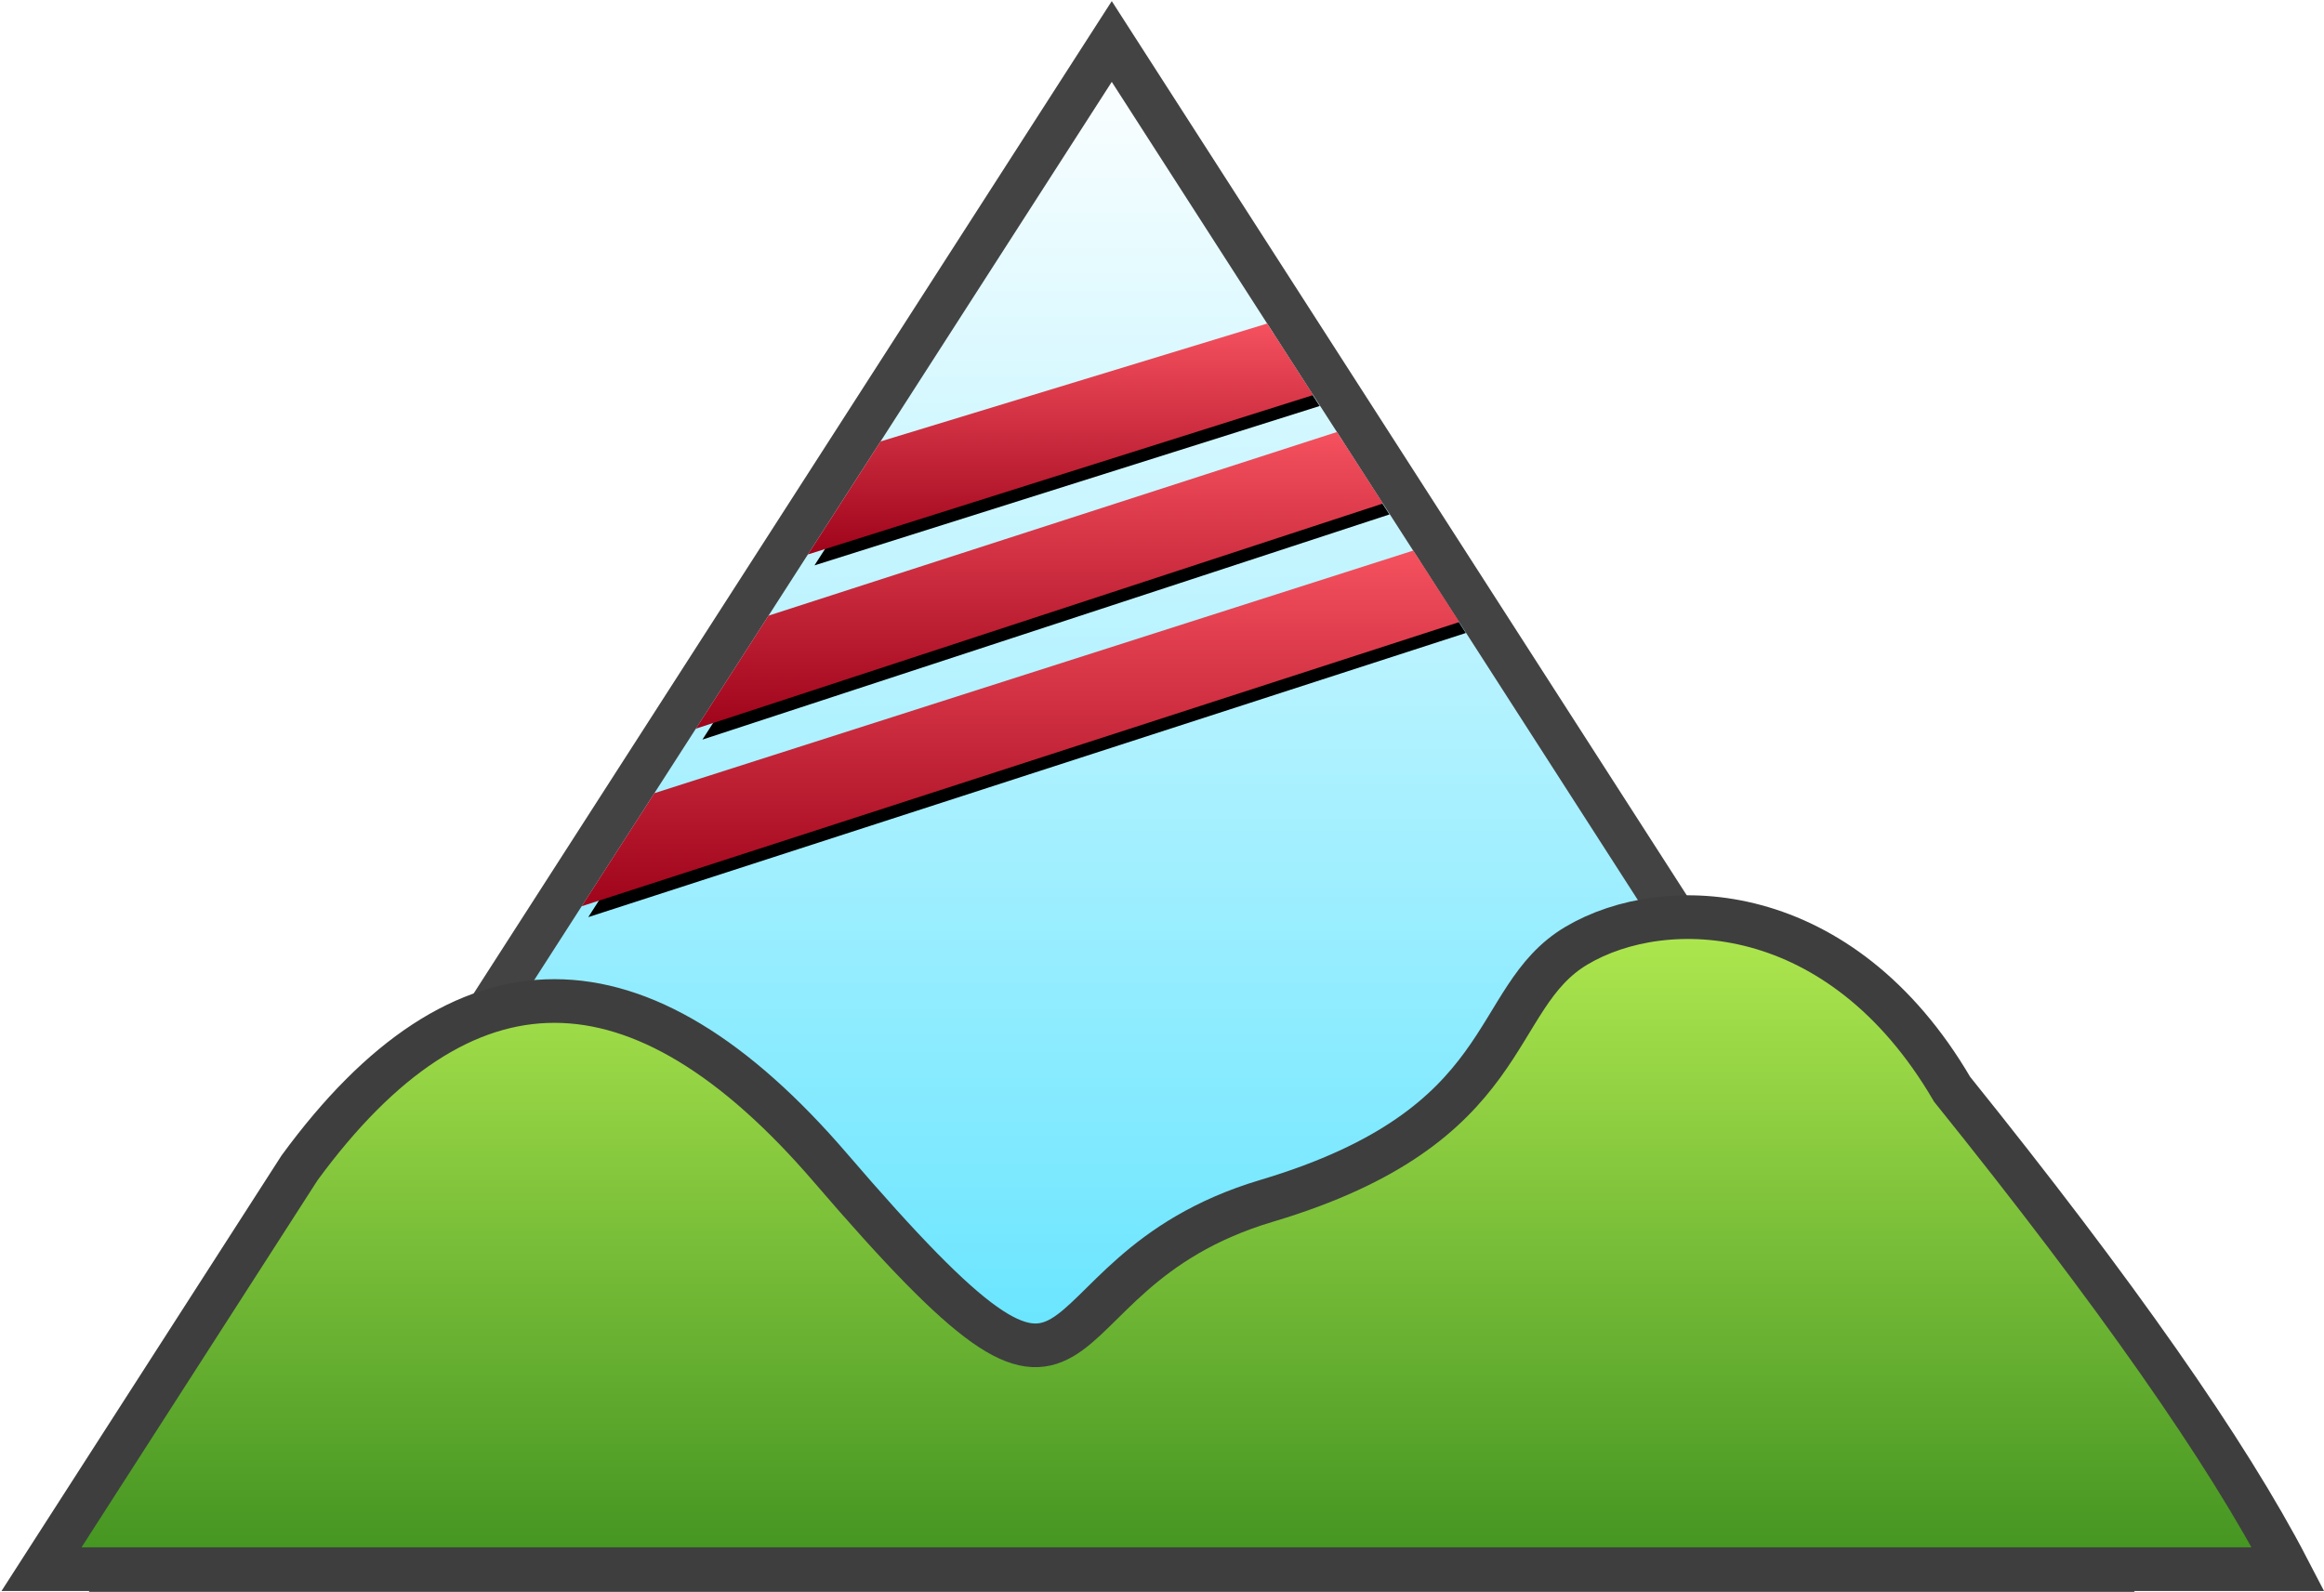 <?xml version="1.0" encoding="UTF-8" standalone="no"?>
<svg width="1064px" height="729px" viewBox="0 0 1064 729" version="1.1" xmlns="http://www.w3.org/2000/svg" xmlns:xlink="http://www.w3.org/1999/xlink">
    <!-- Generator: Sketch 49.1 (51147) - http://www.bohemiancoding.com/sketch -->
    <desc>Created with Sketch.</desc>
    <defs>
        <linearGradient x1="50%" y1="0%" x2="50%" y2="100%" id="linearGradient-1">
            <stop stop-color="#FFFFFF" offset="0%"></stop>
            <stop stop-color="#4FE1FF" offset="100%"></stop>
        </linearGradient>
        <linearGradient x1="50%" y1="0%" x2="50%" y2="100%" id="linearGradient-2">
            <stop stop-color="#B4EC51" offset="0%"></stop>
            <stop stop-color="#429321" offset="100%"></stop>
        </linearGradient>
        <linearGradient x1="50%" y1="0%" x2="50%" y2="100%" id="linearGradient-3">
            <stop stop-color="#F5515F" offset="0%"></stop>
            <stop stop-color="#9F041B" offset="100%"></stop>
        </linearGradient>
        <polygon id="path-4" points="403.146 202.155 580.135 148.17 601.195 180.925 369.887 253.912"></polygon>
        <filter x="-5.6%" y="-10.4%" width="113.8%" height="130.3%" filterUnits="objectBoundingBox" id="filter-5">
            <feMorphology radius="0.5" operator="dilate" in="SourceAlpha" result="shadowSpreadOuter1"></feMorphology>
            <feOffset dx="3" dy="5" in="shadowSpreadOuter1" result="shadowOffsetOuter1"></feOffset>
            <feGaussianBlur stdDeviation="4" in="shadowOffsetOuter1" result="shadowBlurOuter1"></feGaussianBlur>
            <feColorMatrix values="0 0 0 0 0   0 0 0 0 0   0 0 0 0 0  0 0 0 0.5 0" type="matrix" in="shadowBlurOuter1"></feColorMatrix>
        </filter>
        <polygon id="path-6" points="351.851 281.935 612.076 197.836 633.136 230.59 318.592 333.692"></polygon>
        <filter x="-4.1%" y="-8.1%" width="110.2%" height="123.6%" filterUnits="objectBoundingBox" id="filter-7">
            <feMorphology radius="0.5" operator="dilate" in="SourceAlpha" result="shadowSpreadOuter1"></feMorphology>
            <feOffset dx="3" dy="5" in="shadowSpreadOuter1" result="shadowOffsetOuter1"></feOffset>
            <feGaussianBlur stdDeviation="4" in="shadowOffsetOuter1" result="shadowBlurOuter1"></feGaussianBlur>
            <feColorMatrix values="0 0 0 0 0   0 0 0 0 0   0 0 0 0 0  0 0 0 0.5 0" type="matrix" in="shadowBlurOuter1"></feColorMatrix>
        </filter>
        <polygon id="path-8" points="299.59 363.235 647.05 252.124 668.11 284.878 266.331 414.992"></polygon>
        <filter x="-3.2%" y="-6.8%" width="108.0%" height="119.6%" filterUnits="objectBoundingBox" id="filter-9">
            <feMorphology radius="0.5" operator="dilate" in="SourceAlpha" result="shadowSpreadOuter1"></feMorphology>
            <feOffset dx="3" dy="5" in="shadowSpreadOuter1" result="shadowOffsetOuter1"></feOffset>
            <feGaussianBlur stdDeviation="4" in="shadowOffsetOuter1" result="shadowBlurOuter1"></feGaussianBlur>
            <feColorMatrix values="0 0 0 0 0   0 0 0 0 0   0 0 0 0 0  0 0 0 0.5 0" type="matrix" in="shadowBlurOuter1"></feColorMatrix>
        </filter>
    </defs>
    <g id="Page-1" stroke="none" stroke-width="1" fill="none" fill-rule="evenodd">
        <polygon id="Triangle" stroke="#434343" stroke-width="20" fill="url(#linearGradient-1)" points="509 19 959 719 59 719"></polygon>
        <path d="M19,718.598 L90.75,606.987 L137.122,534.853 C211.681,432.926 292.729,432.926 380.265,534.853 C511.569,687.744 464.763,584.245 579.891,549.925 C695.02,515.605 681.055,457.182 721.782,433.046 C762.508,408.91 842.763,411.651 893.73,498.813 C968.505,591.792 1019.782,665.054 1047.562,718.598 L19,718.598 Z" id="Path-2" stroke="#3E3E3E" stroke-width="20" fill="url(#linearGradient-2)"></path>
        <g id="Path-3">
            <use fill="black" fill-opacity="1" filter="url(#filter-5)" xlink:href="#path-4"></use>
            <use fill="url(#linearGradient-3)" fill-rule="evenodd" xlink:href="#path-4"></use>
        </g>
        <g id="Path-3">
            <use fill="black" fill-opacity="1" filter="url(#filter-7)" xlink:href="#path-6"></use>
            <use fill="url(#linearGradient-3)" fill-rule="evenodd" xlink:href="#path-6"></use>
        </g>
        <g id="Path-3">
            <use fill="black" fill-opacity="1" filter="url(#filter-9)" xlink:href="#path-8"></use>
            <use fill="url(#linearGradient-3)" fill-rule="evenodd" xlink:href="#path-8"></use>
        </g>
    </g>
</svg>